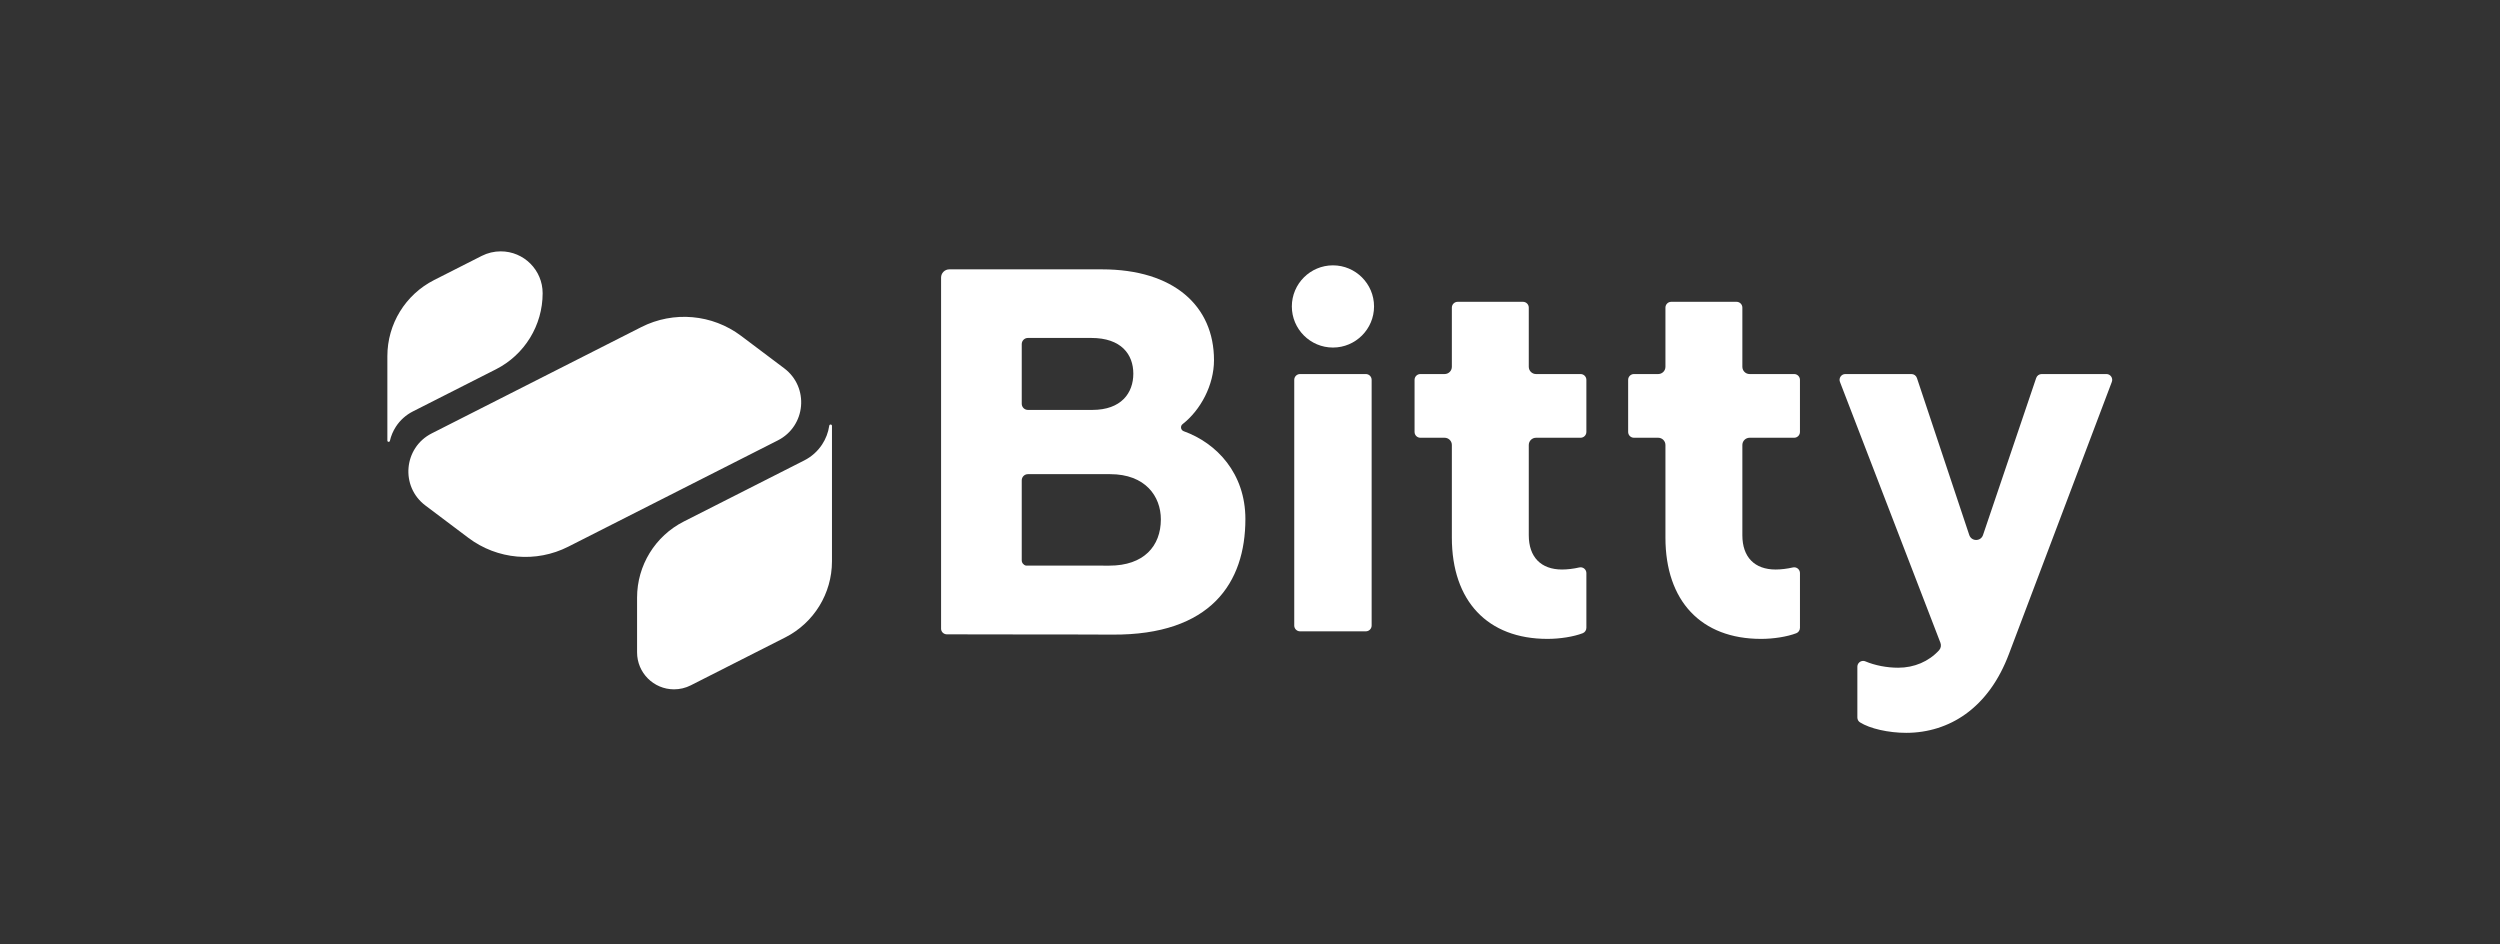 <?xml version="1.0" encoding="UTF-8"?>
<svg id="_图层_4" data-name="图层 4" xmlns="http://www.w3.org/2000/svg" xmlns:xlink="http://www.w3.org/1999/xlink" viewBox="0 0 6081.07 2297.21">
  <rect x="0" y="0" width="6081.07" height="2297.21" fill="#333333" stroke="none"/>
  <defs>
    <style>
      .cls-1 {
        clip-path: url(#clippath);
      }

      .cls-2 {
        fill: none;
      }

      .cls-2, .cls-3 {
        stroke-width: 0px;
      }

      .cls-3 {
        fill: #fff;
      }
    </style>
    <clipPath id="clippath">
      <path id="line" class="cls-2" d="M1319.94,713.28h0c0,78.16-43.92,149.69-113.63,185.04l-202.1,102.5c-16.81,8.53-31.07,21.36-41.32,37.18v.02c-6.82,10.51-11.72,22.13-14.5,34.34h0c-.82,3.62-6.15,3.02-6.15-.69v-205.4c0-78.16,43.92-149.68,113.63-185.04l115.9-58.79c14.3-7.25,30.11-11.03,46.15-11.03h.16c56.26,0,101.86,45.6,101.86,101.86ZM1907.47,895.81l-104.69-78.78c-70.26-52.87-164.47-61.17-242.89-21.39l-509.71,258.52c-68.48,34.73-76.81,129.24-15.45,175.41l104.69,78.78c70.26,52.87,164.47,61.17,242.89,21.39l509.71-258.52c68.48-34.73,76.81-129.24,15.45-175.41ZM2017.12,1035.43h0c-2.4,16.39-8.37,32.05-17.49,45.88h0c-10.82,16.41-25.73,29.72-43.27,38.61l-293.09,148.65c-69.71,35.35-113.63,106.88-113.63,185.04v133.23c0,49.66,40.26,89.92,89.92,89.92h0c14.13,0,28.07-3.33,40.68-9.73l229.84-116.57c69.7-35.35,113.63-106.88,113.63-185.04v-329.52c0-4.1-5.99-4.54-6.58-.48Z"/>
    </clipPath>
  </defs>
  <g id="Bitty_white" data-name="Bitty white">
    <path class="cls-3" d="M3162.25,1535.67c-7.78,0-14.1-6.33-14.1-14.1v-597.63c0-7.78,6.33-14.1,14.1-14.1h160.06c7.78,0,14.1,6.33,14.1,14.1v597.63c0,7.78-6.33,14.1-14.1,14.1h-160.06ZM3242.28,845.39c-55.13,0-99.98-44.85-99.98-99.98s44.85-99.98,99.98-99.98,99.98,44.85,99.98,99.98-44.85,99.98-99.98,99.98Z"/>
    <path class="cls-3" d="M3764.05,1554.05c-145.6,0-232.52-92.08-232.52-246.31v-225.31c0-9.72-7.91-17.63-17.63-17.63h-58.99c-7.78,0-14.1-6.33-14.1-14.1v-126.75c0-7.78,6.33-14.1,14.1-14.1h58.99c9.72,0,17.63-7.91,17.63-17.63v-143.98c0-7.78,6.33-14.1,14.1-14.1h158.91c7.78,0,14.1,6.33,14.1,14.1v143.98c0,9.72,7.91,17.63,17.63,17.63h108.38c7.78,0,14.1,6.33,14.1,14.1v126.75c0,7.78-6.33,14.1-14.1,14.1h-108.38c-9.72,0-17.63,7.91-17.63,17.63v219.57c0,52.94,29.53,83.31,81.01,83.31,12.73,0,28.33-1.87,41.72-5.02,1.08-.26,2.19-.38,3.28-.38,7.78,0,14.1,6.32,14.1,14.09v133.15c0,5.81-3.6,11.09-8.97,13.14-22.25,8.49-55.1,13.76-85.74,13.76Z"/>
    <path class="cls-3" d="M4283.57,1554.05c-145.6,0-232.52-92.08-232.52-246.31v-225.31c0-9.72-7.91-17.63-17.63-17.63h-58.99c-7.78,0-14.1-6.33-14.1-14.1v-126.75c0-7.78,6.33-14.1,14.1-14.1h58.99c9.72,0,17.63-7.91,17.63-17.63v-143.98c0-7.78,6.33-14.1,14.1-14.1h158.91c7.78,0,14.1,6.33,14.1,14.1v143.98c0,9.72,7.91,17.63,17.63,17.63h108.37c7.78,0,14.1,6.33,14.1,14.1v126.75c0,7.78-6.33,14.1-14.1,14.1h-108.37c-9.72,0-17.63,7.91-17.63,17.63v219.57c0,52.94,29.53,83.31,81.01,83.31,12.73,0,28.32-1.87,41.71-5.01,1.08-.26,2.19-.38,3.29-.38,7.78,0,14.1,6.32,14.1,14.09v133.15c0,5.81-3.6,11.09-8.97,13.14-22.25,8.49-55.1,13.76-85.74,13.76Z"/>
    <path class="cls-3" d="M4636.74,1782.59c-43.16,0-88.34-10.25-112.44-25.51-4-2.53-6.39-6.95-6.39-11.81v-123.51c0-7.79,6.31-14.13,14.07-14.13,1.87,0,3.72.38,5.49,1.13,23.13,9.8,52.2,15.42,79.74,15.42,38.98,0,74.26-15.04,99.35-42.35,4.47-4.87,5.81-12.02,3.42-18.23l-244.41-634.6c-1.7-4.4-1.14-9.16,1.53-13.05,2.67-3.89,6.91-6.12,11.63-6.12h160.68c6.08,0,11.46,3.88,13.38,9.64l127.3,381.91c2.44,7.32,9.01,12.06,16.73,12.06s14.24-4.7,16.7-11.98l129.35-382.05c1.94-5.73,7.31-9.58,13.36-9.58h157.45c4.7,0,8.93,2.22,11.6,6.09,2.67,3.87,3.25,8.61,1.59,13.01l-250.28,661.86c-24.02,63.87-59.46,113.01-105.33,146.05-41.55,29.93-91.52,45.75-144.53,45.75Z"/>
    <path class="cls-3" d="M3029.32,1262.63c0,154.94-84.05,282.55-323.47,281.02-107.88-.69-368.88-.17-402.86-.67-7.19-.11-13.39-5.58-13.86-12.76-.02-.31-.03-.63-.03-.94v-854.1c0-11.05,8.95-20,20-20h371.26c175.07,0,272.59,89.3,272.59,220.89,0,60.76-32.69,121.52-76.42,155.63-6.16,4.81-4.56,14.57,2.8,17.22,80.35,28.9,149.99,102.64,149.99,213.71ZM2654.51,822.03h-154.19c-8.28,0-15,6.72-15,15v145.07c0,8.28,6.72,15,15,15h156.54c70.5,0,99.87-41.12,99.87-88.12s-29.37-86.95-102.22-86.95ZM2823.7,1263.28c0-55.91-37.6-109.92-123.37-109.92h-200.02c-8.28,0-15,6.72-15,15v194.48c0,6.15,4.22,11.52,10.22,12.91,0,0,162.76.11,202.96.11,83.58,0,125.21-47.35,125.21-112.58Z"/>
  </g>
  <g id="white">
    <g id="symbol">
      <g class="cls-1">
        <circle id="bg_gradient_blue" data-name="bg_gradient blue" class="cls-3" cx="1510.53" cy="1125.75" r="933.34"/>
      </g>
    </g>
  </g>
</svg>